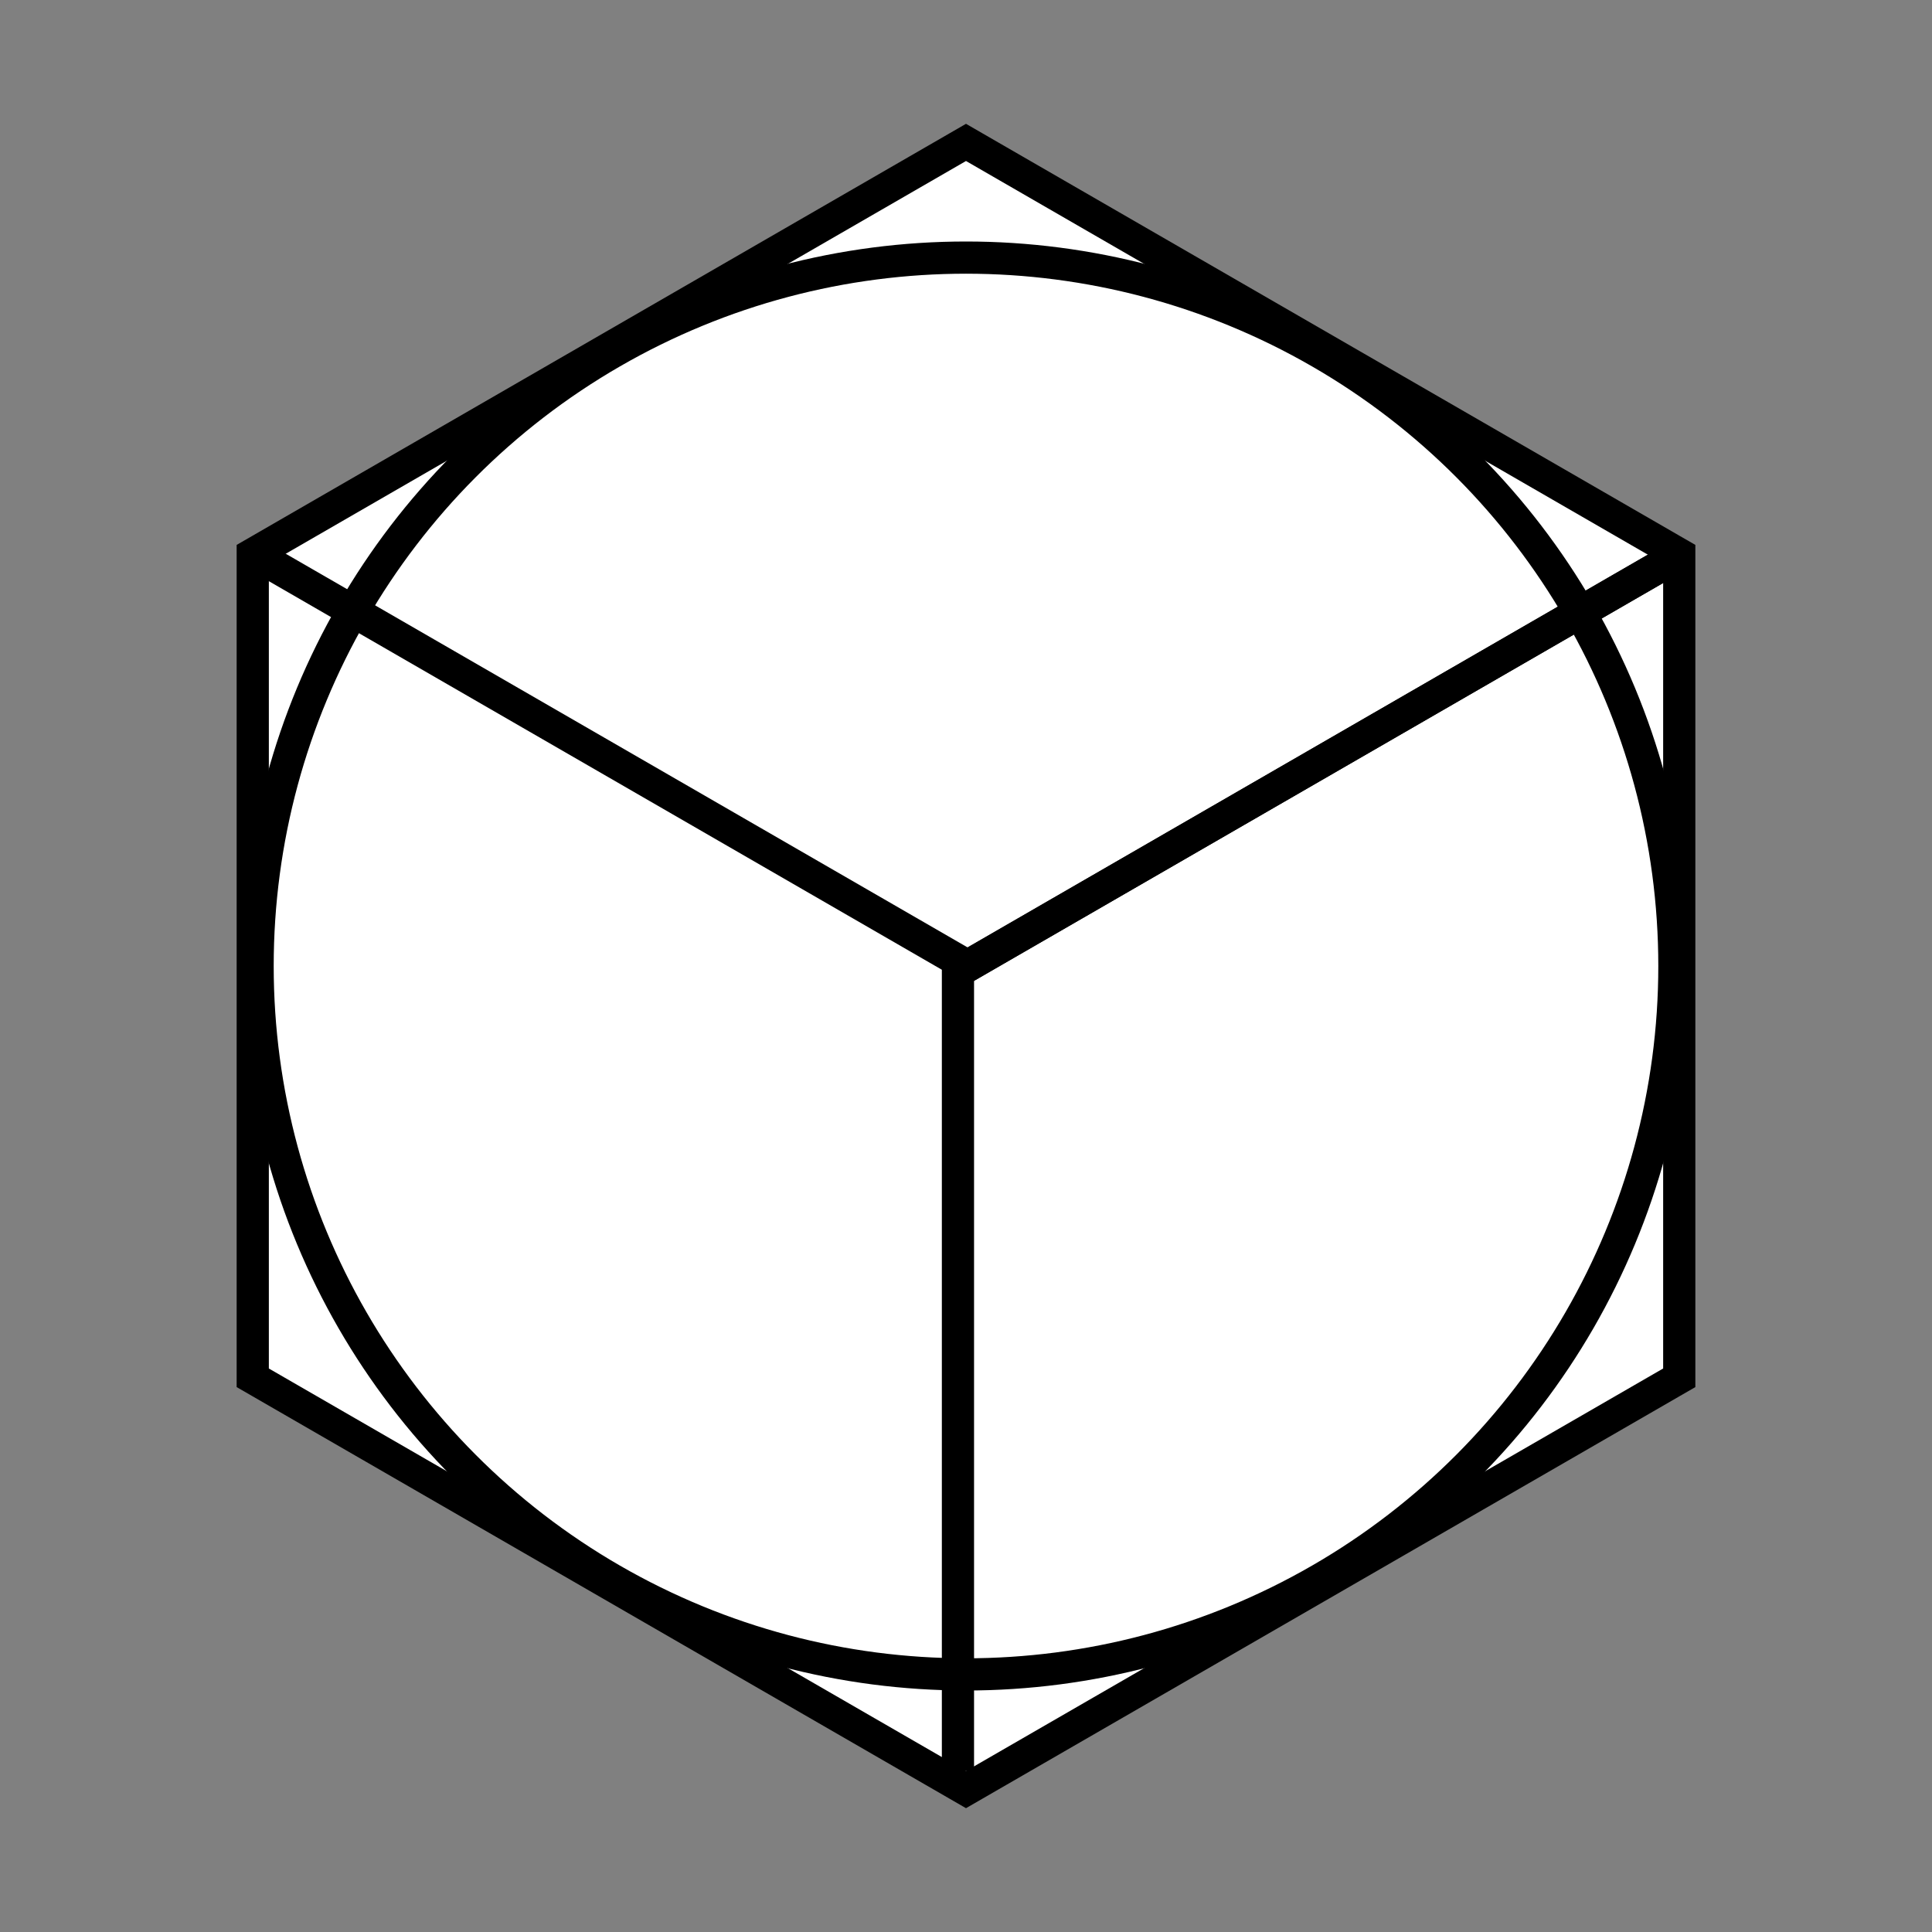 <svg width="600" height="600" viewBox="0 0 600 600" fill="none" xmlns="http://www.w3.org/2000/svg">
<rect x="0" y="0" width="600" height="600" fill="#808080" stroke="none"/>
<path d="M302.5 45.67L300 44.227L297.5 45.67L80.994 170.67L78.494 172.113V175V425V427.887L80.994 429.33L297.5 554.33L300 555.773L302.5 554.33L519.006 429.33L521.506 427.887V425V175V172.113L519.006 170.67L302.5 45.67Z" fill="white" stroke="black" stroke-width="10"/>
<circle cx="300" cy="300" r="220" stroke="black" stroke-width="10"/>
<path d="M83.987 175L300.494 300L517 175" stroke="black" stroke-width="10" stroke-linecap="round"/>
<path d="M300.494 300L517 175" stroke="black" stroke-width="10" stroke-linecap="round"/>
<line x1="297.5" y1="550" x2="297.5" y2="300" stroke="black" stroke-width="10"/>
</svg>

